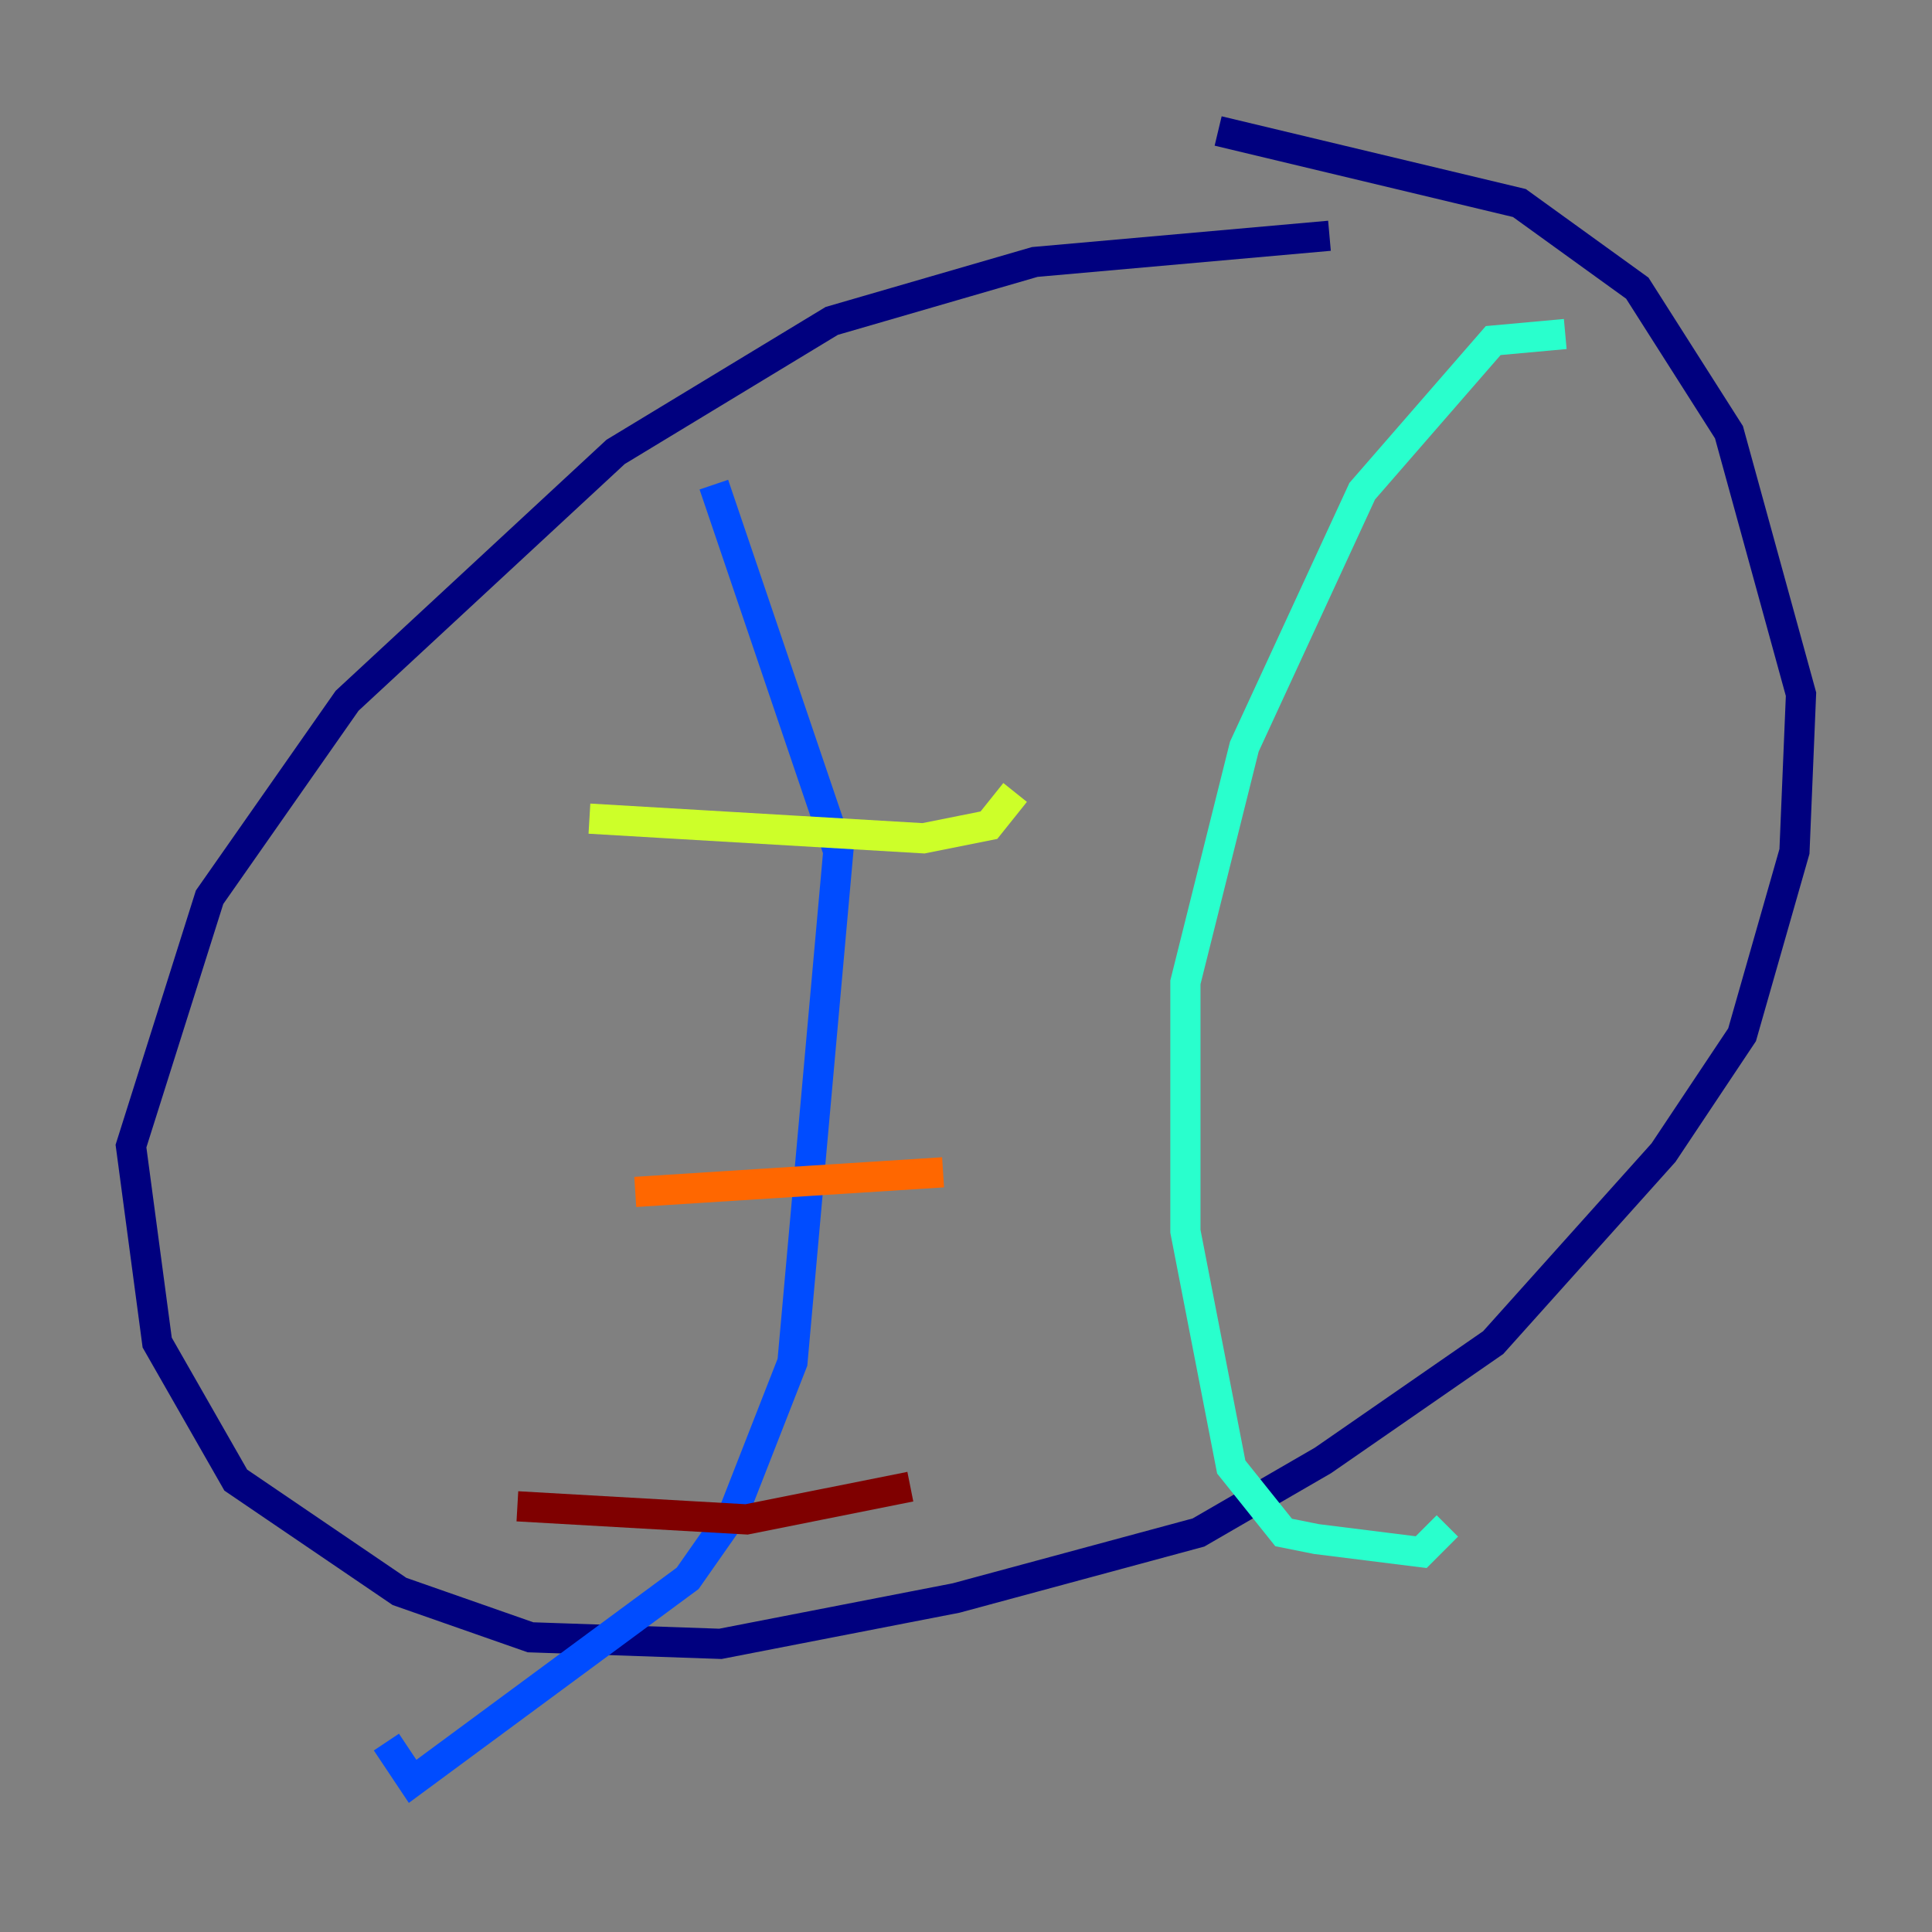 <?xml version="1.0" encoding="utf-8" ?>
<svg baseProfile="tiny" height="128" version="1.2" viewBox="0,0,128,128" width="128" xmlns="http://www.w3.org/2000/svg" xmlns:ev="http://www.w3.org/2001/xml-events" xmlns:xlink="http://www.w3.org/1999/xlink"><rect x="0" y="0" width="128" height="128" fill="#808080" stroke="none"/><defs /><polyline fill="none" points="88.081,15.62 68.556,17.356 55.105,21.261 40.786,29.939 22.997,46.427 13.885,59.444 8.678,75.932 10.414,88.949 15.62,98.061 26.468,105.437 35.146,108.475 47.729,108.909 63.349,105.871 79.403,101.532 87.647,96.759 98.929,88.949 110.21,76.366 115.417,68.556 118.888,56.407 119.322,45.993 114.549,28.637 108.475,19.091 100.664,13.451 80.705,8.678" stroke="#00007f" stroke-width="2" /><polyline fill="none" points="47.295,32.108 55.539,56.407 52.502,90.251 48.597,100.231 45.559,104.57 27.336,118.02 25.6,115.417" stroke="#004cff" stroke-width="2" /><polyline fill="none" points="103.702,22.129 98.929,22.563 90.251,32.542 82.441,49.464 78.536,65.085 78.536,81.573 81.573,97.193 85.044,101.532 87.214,101.966 94.156,102.834 95.891,101.098" stroke="#29ffcd" stroke-width="2" /><polyline fill="none" points="39.051,54.237 61.18,55.539 65.519,54.671 67.254,52.502" stroke="#cdff29" stroke-width="2" /><polyline fill="none" points="42.088,78.969 62.481,77.668" stroke="#ff6700" stroke-width="2" /><polyline fill="none" points="34.278,99.797 49.464,100.664 60.312,98.495" stroke="#7f0000" stroke-width="2" /></svg>